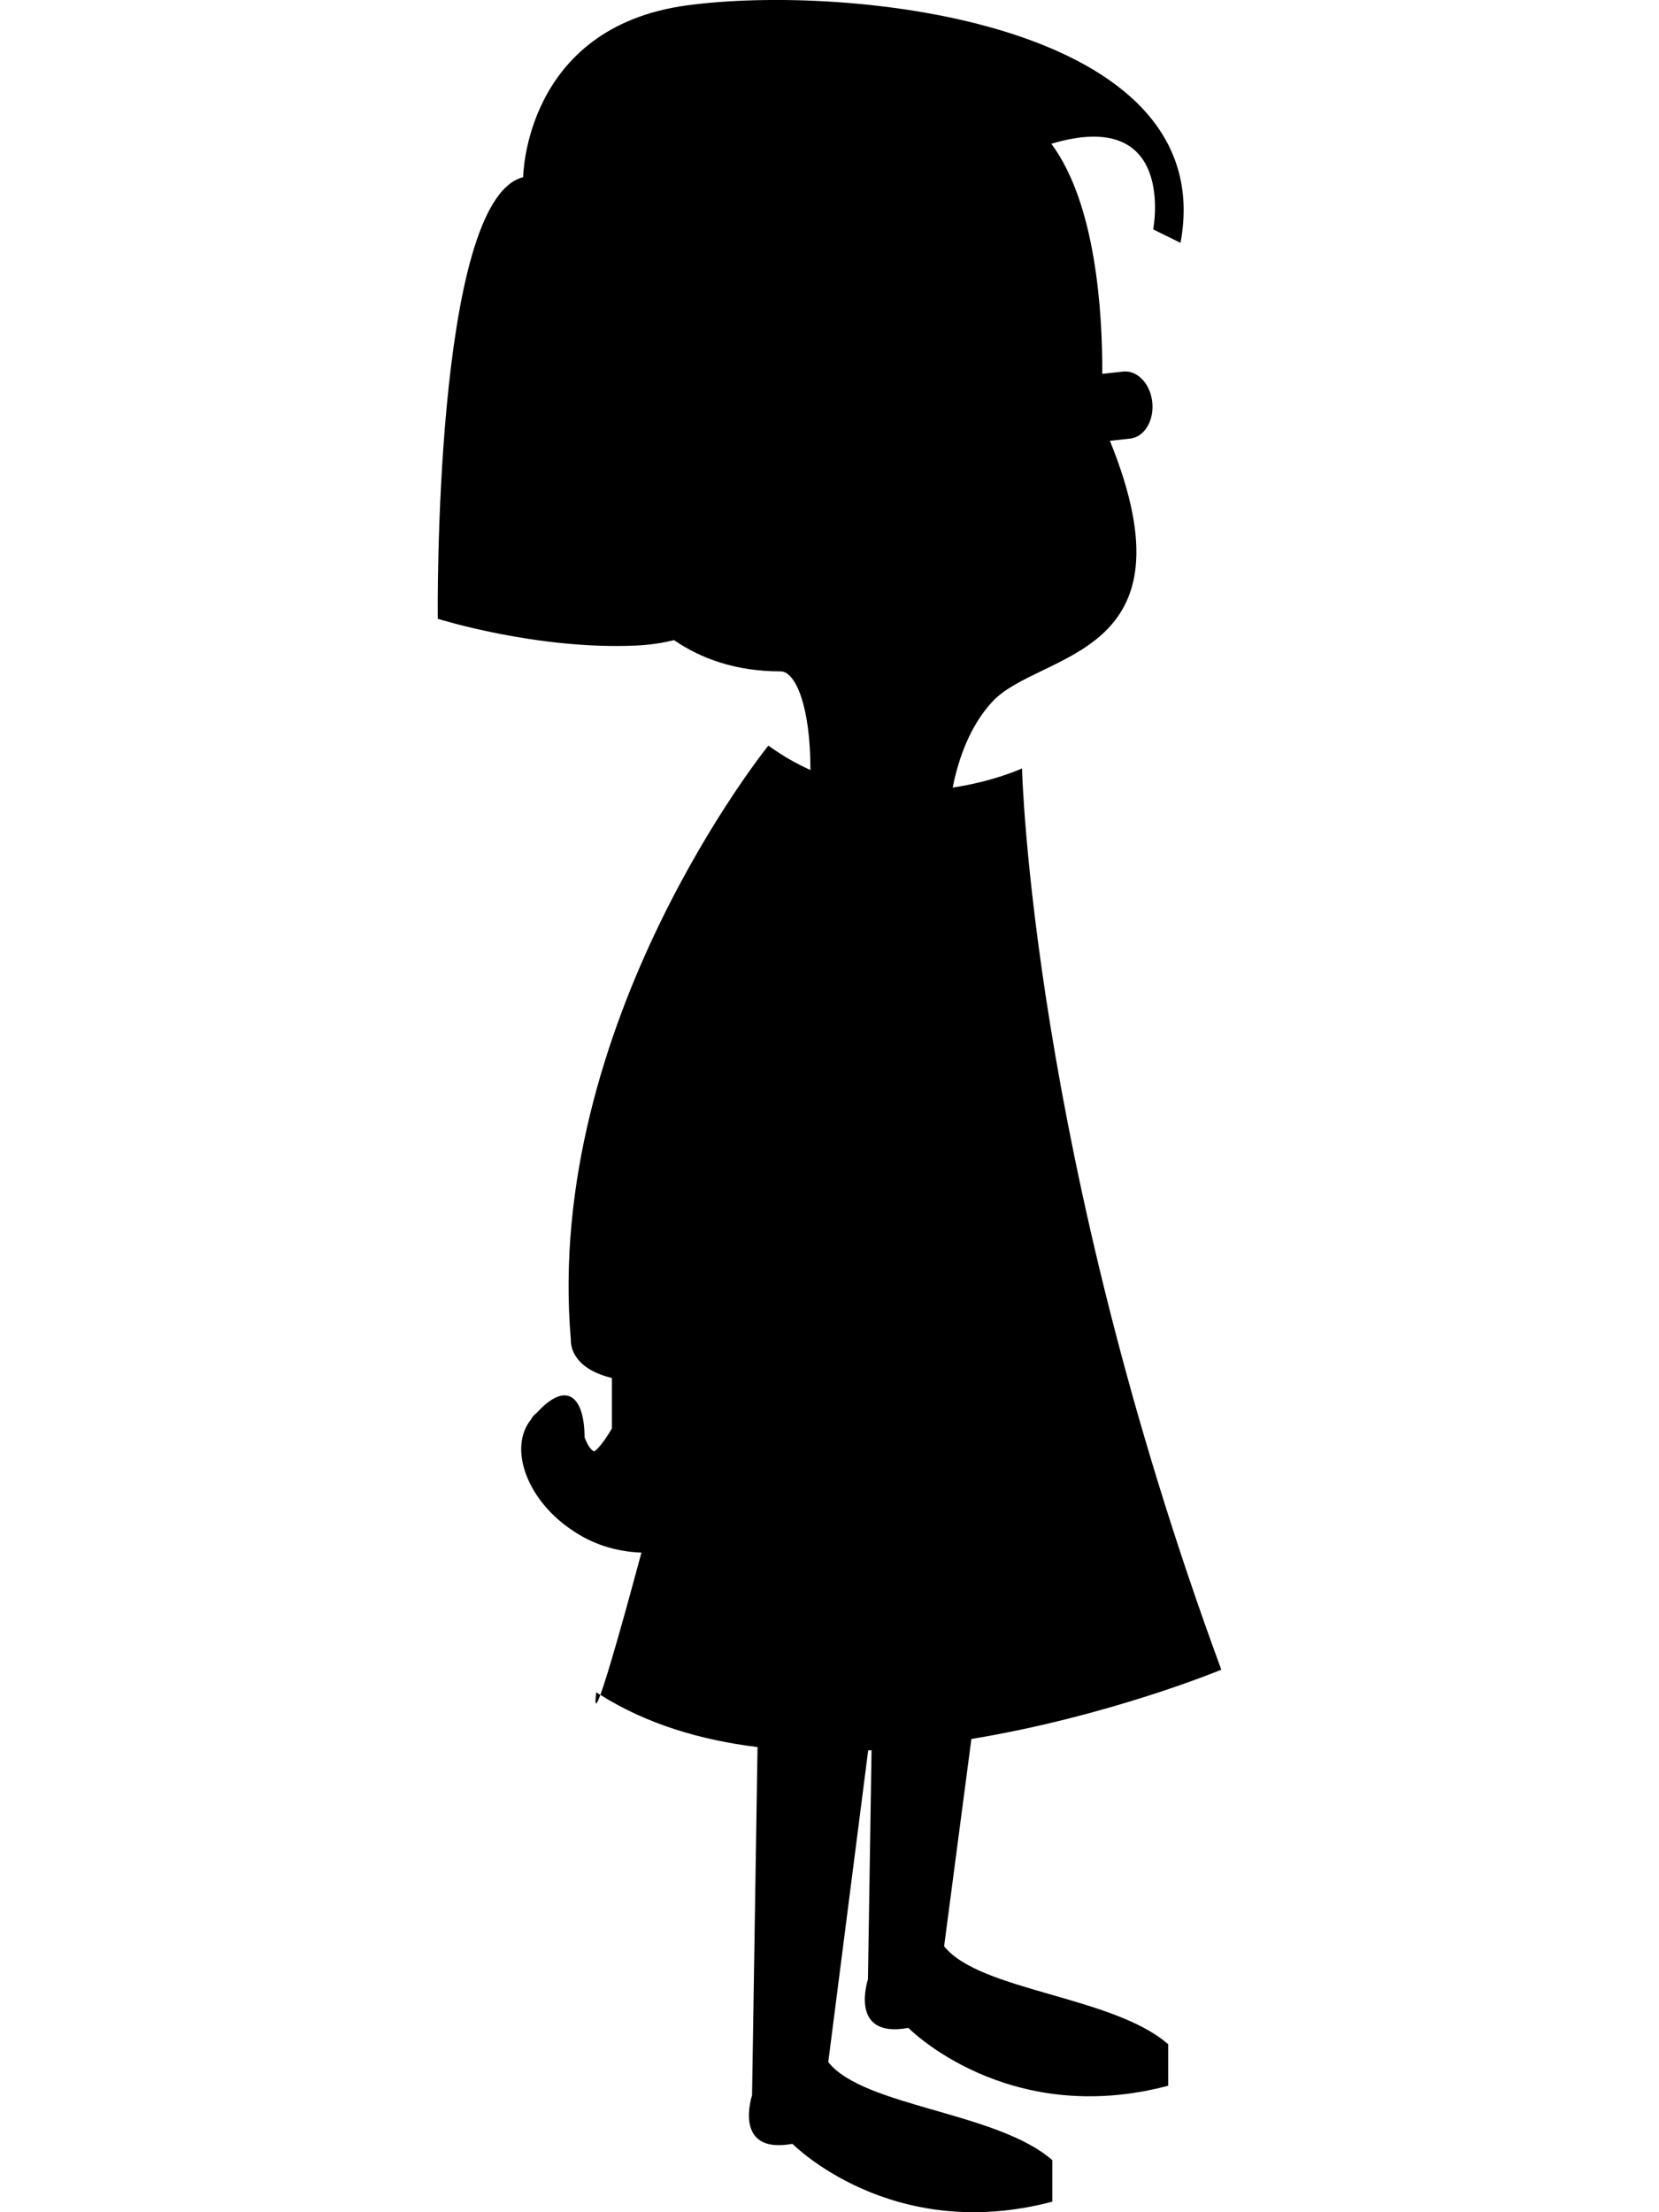 <?xml version="1.0" encoding="utf-8"?>
<!-- Generator: Adobe Illustrator 14.0.0, SVG Export Plug-In . SVG Version: 6.00 Build 43363)  -->
<!DOCTYPE svg PUBLIC "-//W3C//DTD SVG 1.1//EN" "http://www.w3.org/Graphics/SVG/1.1/DTD/svg11.dtd">
<svg version="1.1"
	 id="Layer_1" xmlns:rdf="http://www.w3.org/1999/02/22-rdf-syntax-ns#" xmlns:sodipodi="http://sodipodi.sourceforge.net/DTD/sodipodi-0.dtd" xmlns:cc="http://web.resource.org/cc/" xmlns:dc="http://purl.org/dc/elements/1.1/" xmlns:svg="http://www.w3.org/2000/svg" xmlns:inkscape="http://www.inkscape.org/namespaces/inkscape" xmlns:ns1="http://sozi.baierouge.fr"
	 xmlns="http://www.w3.org/2000/svg" xmlns:xlink="http://www.w3.org/1999/xlink" x="0px" y="0px" width="216px" height="288px"
	 viewBox="0 0 216 288" enable-background="new 0 0 216 288" xml:space="preserve">
<g>
	<path d="M78.163,220.652c-0.176-0.112-0.356-0.217-0.532-0.332C77.384,222.25,77.617,222.134,78.163,220.652z"/>
	<path d="M122.93,253.381l-0.006-0.012l3.549-26.978c17.992-2.974,32.541-9.019,32.541-9.019
		c-24.77-67.231-25.949-117.334-25.949-117.334s-3.637,1.687-9.031,2.494c0.75-3.726,2.24-8.048,5.197-11.212
		c6.168-6.607,26.83-5.458,15.279-33.934l2.57-0.28c1.845-0.156,3.171-2.241,2.953-4.66c-0.213-2.383-1.85-4.194-3.67-4.08
		l-0.002-0.006l-0.043,0.004c-0.004,0-0.008,0-0.013,0c-0.007,0-0.013,0.003-0.019,0.004l-2.77,0.304
		c0.031-7.998-0.82-22.141-6.633-29.956c16.381-4.879,13.26,11.151,13.26,11.151l3.559,1.746
		c5.355-28.752-43.314-33.801-64.374-30.897C68.275,3.627,68.115,23.068,68.115,23.068C56.4,25.973,56.997,80.557,56.997,80.557
		s12.902,4.069,25.81,3.486c1.787-0.081,3.428-0.328,4.949-0.708c3.478,2.388,8.006,4.071,13.885,4.071
		c1.945,0,3.886,4.575,3.876,12.842c-1.835-0.826-3.671-1.866-5.474-3.184c0,0-29.277,36.208-25.714,77.424
		c0,0-0.315,3.556,5.343,4.907v6.557c0,0-1.28,2.294-2.305,3.008c-0.397-0.165-0.823-0.705-1.259-1.844
		c0-4.961-2.137-7.688-6.271-3.134c-0.275,0.185-0.511,0.445-0.692,0.805c-3.047,3.757-0.47,10.658,5.51,14.53
		c2.365,1.605,5.346,2.682,8.862,2.813c-2.156,7.997-4.314,15.712-5.349,18.519c6.053,3.813,13.098,5.895,20.463,6.797
		l-0.713,45.329c0,0-2.585,7.761,5.26,6.32c0,0,12.85,13.08,33.828,7.532v-5.408c-7.184-6.291-24.515-6.926-29.168-12.758
		l5.199-40.584c0.146-0.007,0.293-0.017,0.439-0.023l-0.469,29.83c0,0-2.586,7.762,5.26,6.32c0,0,12.851,13.08,33.83,7.533v-5.406
		C144.911,259.847,127.583,259.217,122.93,253.381z"/>
</g>
</svg>
